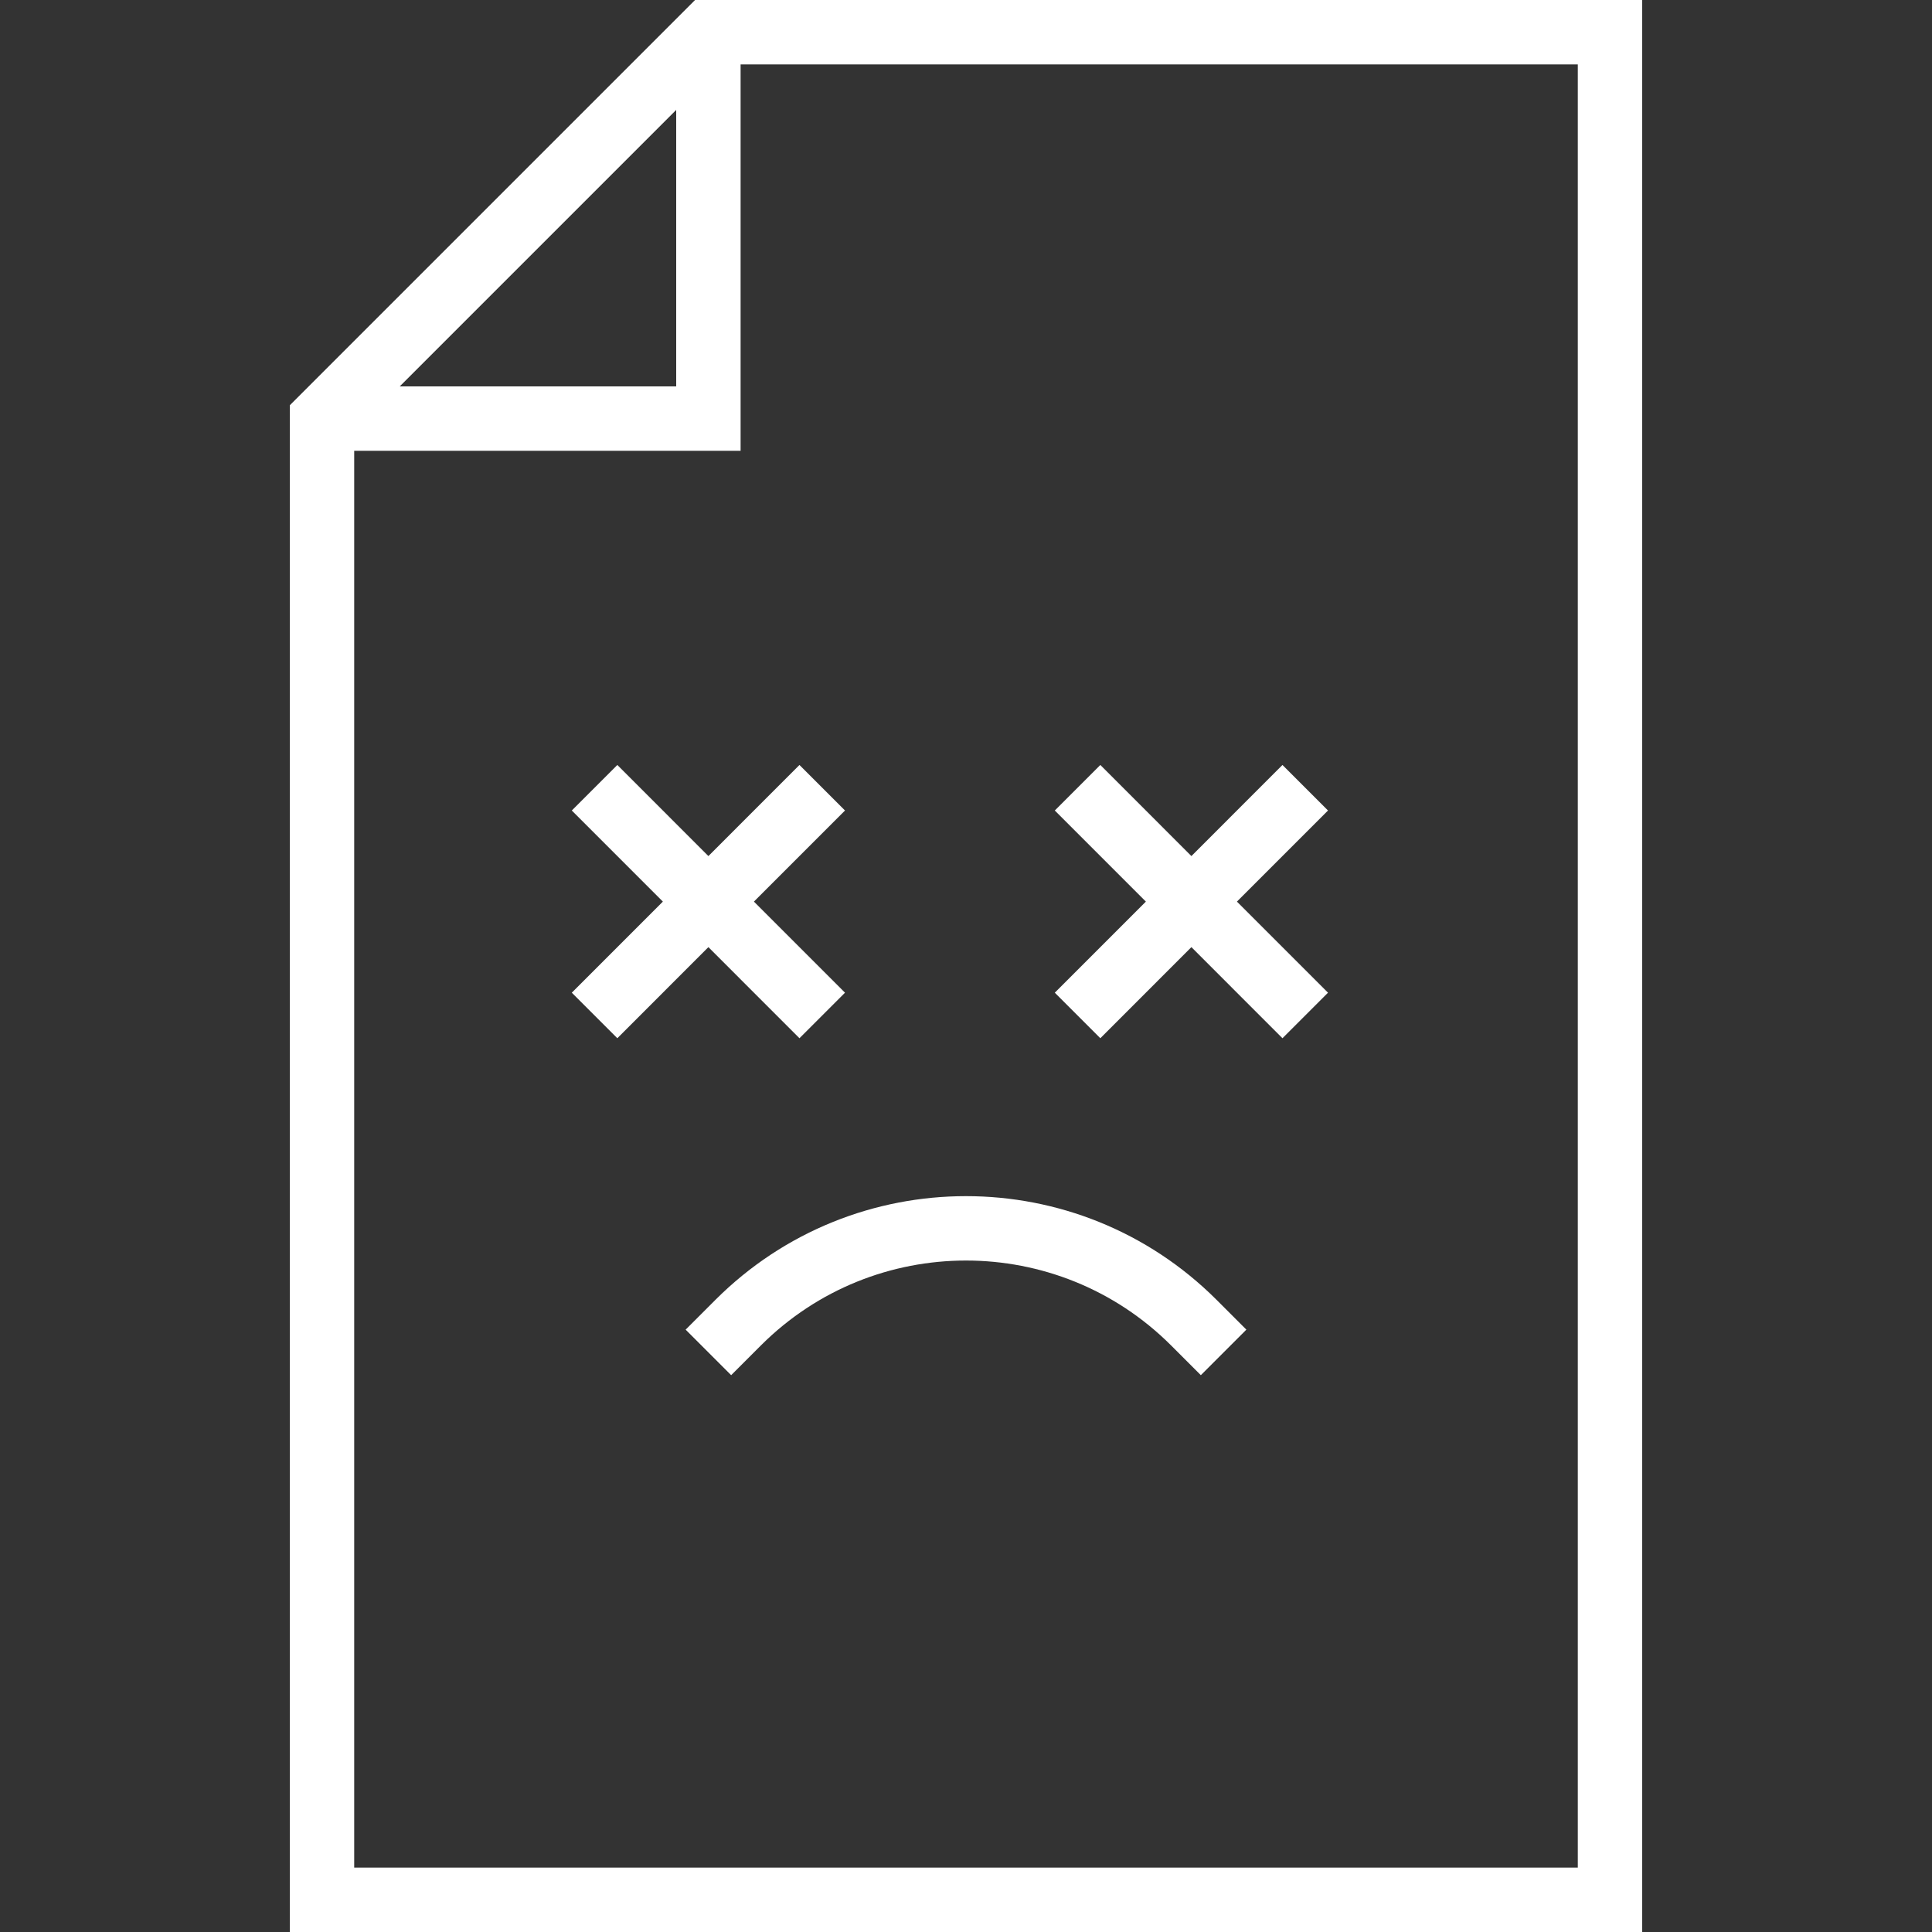 <?xml version="1.0"?>
<svg xmlns="http://www.w3.org/2000/svg" height="512px" viewBox="-72 0 480 480" width="512px" class=""><rect x="-72" y="0" width="480" height="480" fill="#333333" stroke="none"/><g><path d="m100.688 0-100.688 100.688v379.312h336v-480zm-4.688 27.312v68.688h-68.688zm224 436.688h-304v-352h96v-96h208zm0 0" data-original="#000000" class="active-path" data-old_color="#000000" fill="#FFFFFF"/><path d="m126.625 190.055-22.625 22.633-22.625-22.633-11.312 11.312 22.625 22.633-22.625 22.633 11.312 11.312 22.625-22.633 22.625 22.633 11.312-11.312-22.625-22.633 22.625-22.633zm0 0" data-original="#000000" class="active-path" data-old_color="#000000" fill="#FFFFFF"/><path d="m201.375 257.945 22.625-22.633 22.625 22.633 11.312-11.312-22.625-22.633 22.625-22.633-11.312-11.312-22.625 22.633-22.625-22.633-11.312 11.312 22.625 22.633-22.625 22.633zm0 0" data-original="#000000" class="active-path" data-old_color="#000000" fill="#FFFFFF"/><path d="m98.344 330.344 11.312 11.312 7.434-7.434c28.137-28.062 73.684-28.062 101.82 0l7.434 7.434 11.312-11.312-7.434-7.434c-34.387-34.309-90.059-34.309-124.445 0zm0 0" data-original="#000000" class="active-path" data-old_color="#000000" fill="#FFFFFF"/></g> </svg>

